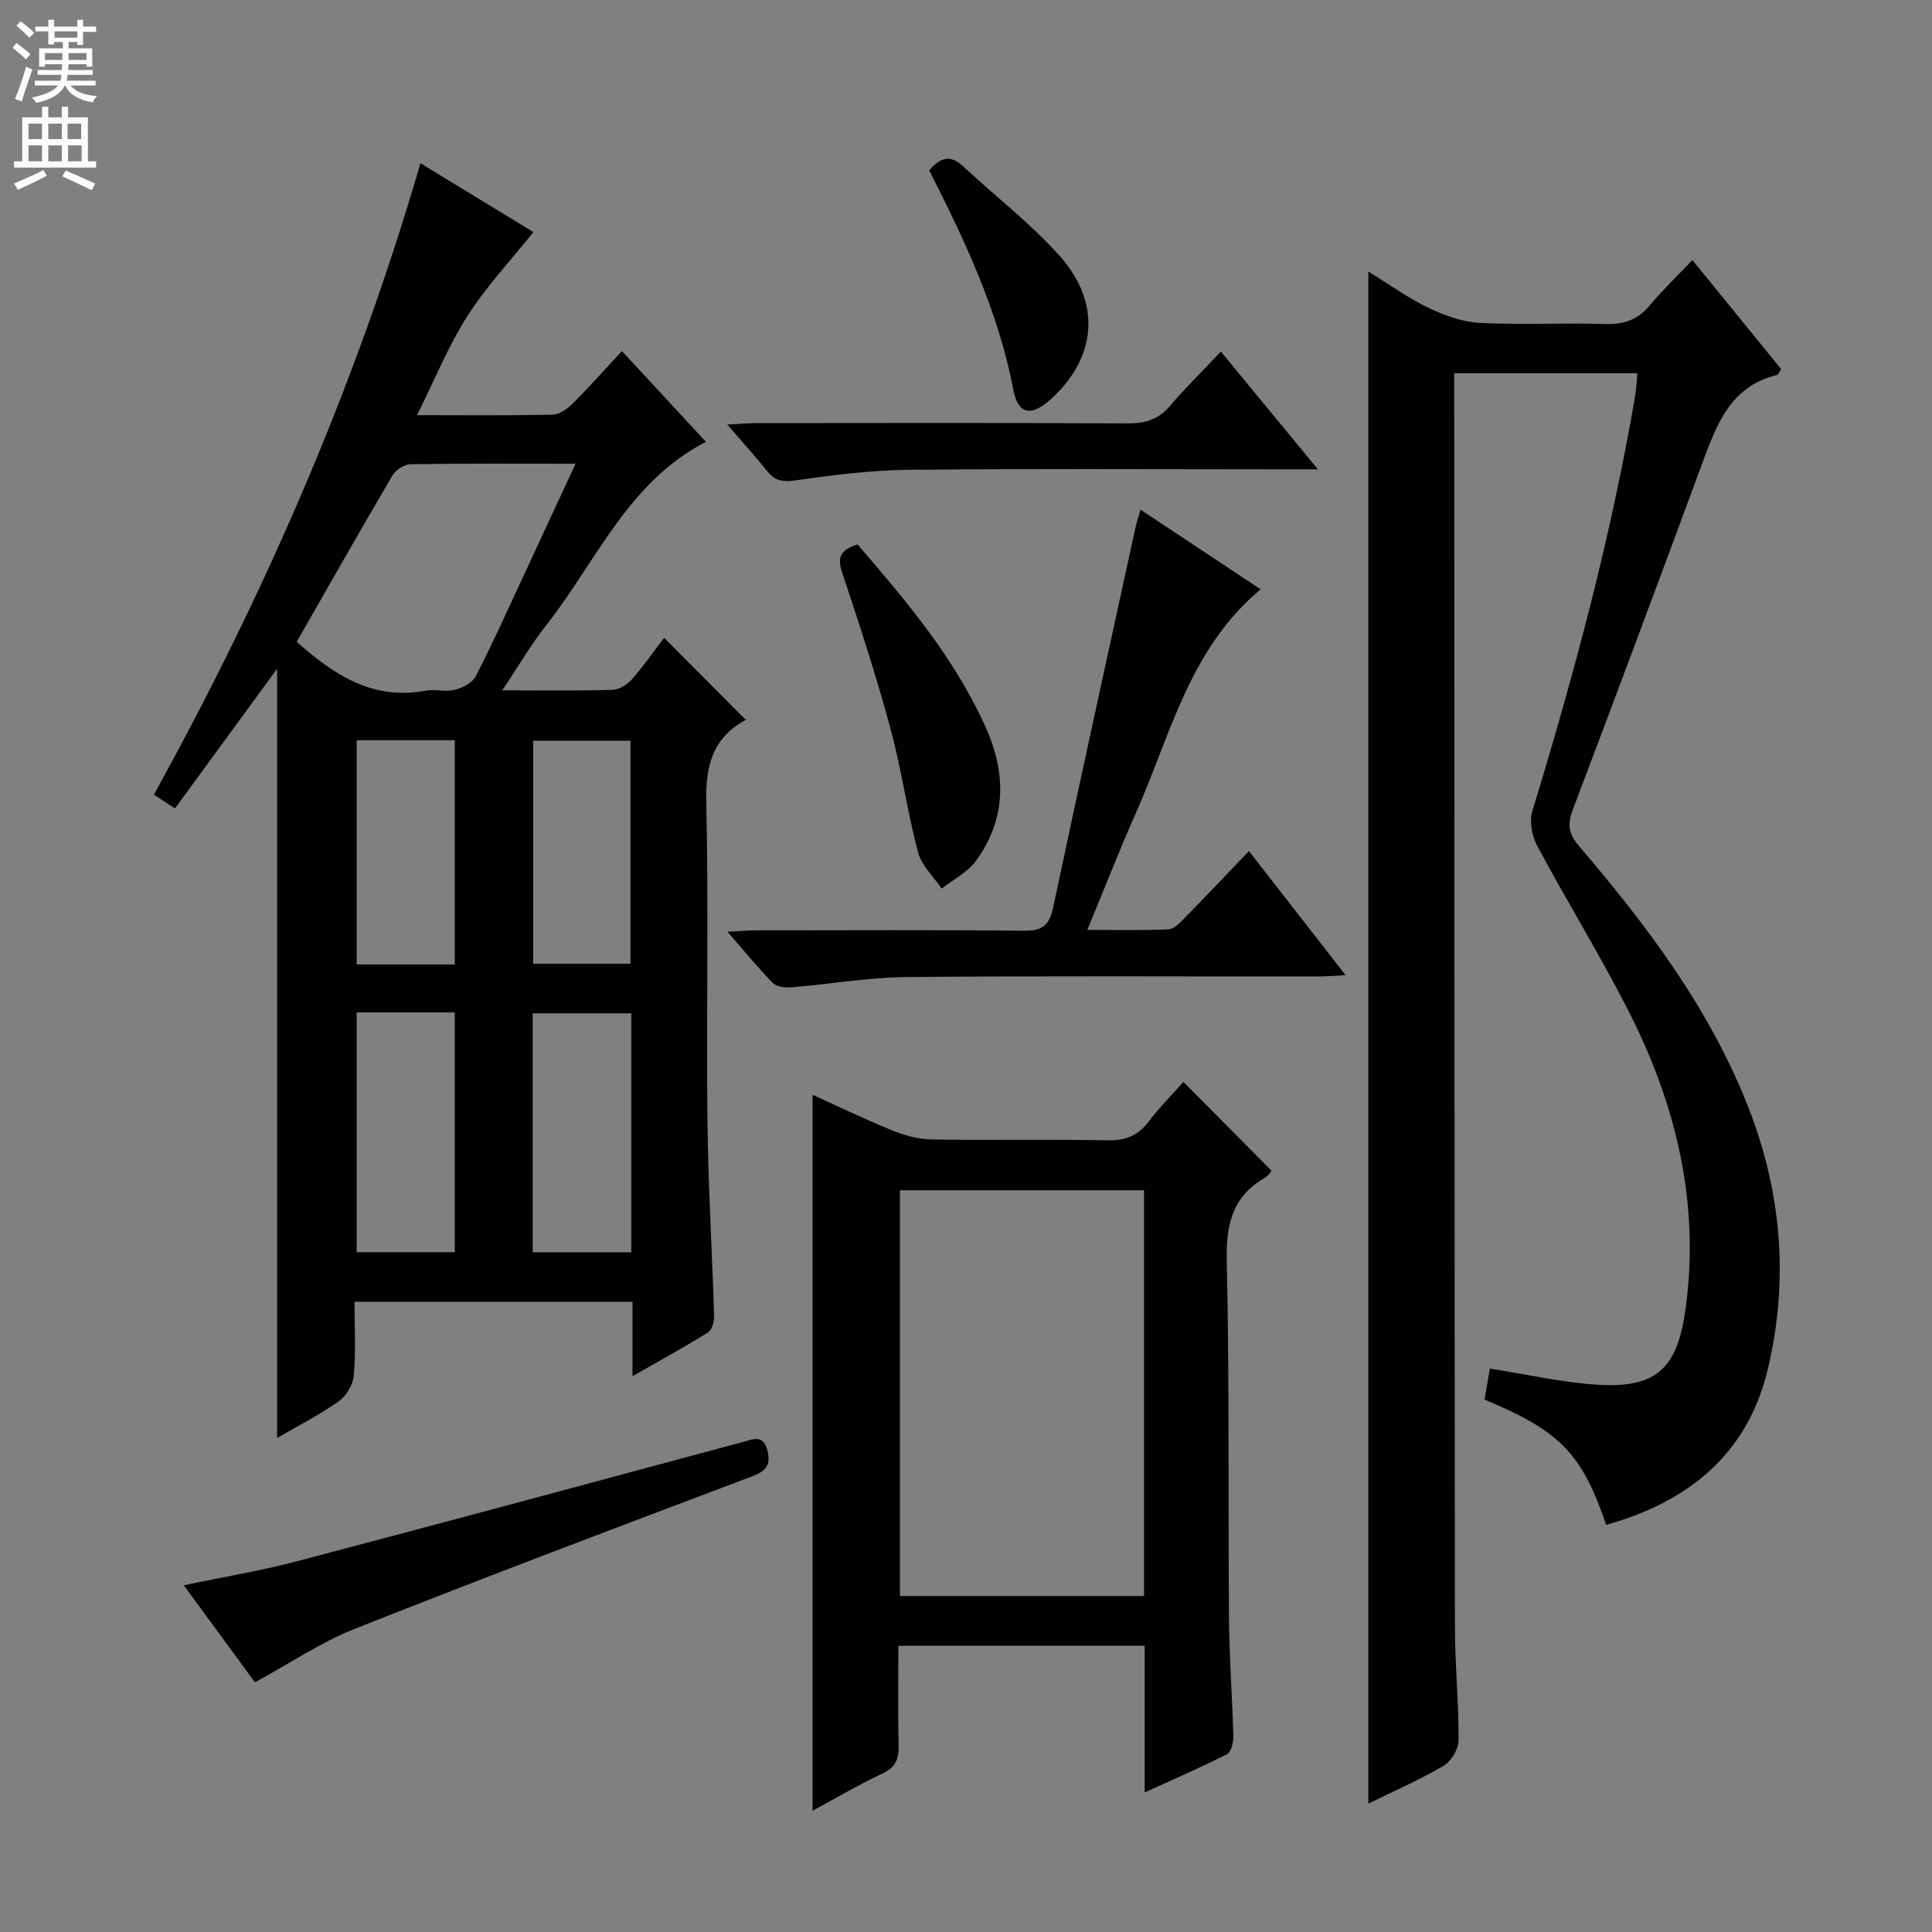 <svg enable-background="new 0 0 400 400" viewBox="0 0 400 400" xmlns="http://www.w3.org/2000/svg"><rect x="0" y="0" width="400" height="400" fill="#808080" stroke="none"/><g fill="#010103"><path d="m103.99 142.93c8.45 0 15.61.11 22.76-.1 1.38-.04 3.06-1.04 4.01-2.11 2.49-2.82 4.65-5.94 6.74-8.67 5.71 5.74 11.2 11.25 16.88 16.97.21-.44.16-.05-.05.07-6.83 3.72-8.27 9.48-8.1 17 .49 21.98 0 43.99.24 65.98.15 13.46.97 26.91 1.38 40.37.04 1.16-.43 2.9-1.26 3.42-4.88 3.05-9.94 5.81-15.64 9.07 0-5.58 0-10.33 0-15.4-19.21 0-37.96 0-57.55 0 0 5.05.28 10.18-.14 15.25-.16 1.88-1.54 4.21-3.09 5.32-3.89 2.76-8.19 4.94-12.8 7.63 0-53.52 0-106.43 0-159.27-6.94 9.5-13.95 19.08-21.15 28.92-1.71-1.12-2.9-1.9-4.36-2.86 22.94-41.52 41.77-84.64 55.19-130.72 8.36 5.09 16.33 9.95 23.39 14.25-4.71 5.89-9.78 11.27-13.68 17.39-3.95 6.2-6.75 13.15-10.42 20.51 10.12 0 19.08.1 28.04-.1 1.41-.03 3.05-1.16 4.13-2.23 3.4-3.39 6.59-6.99 10.25-10.94 6.16 6.66 11.66 12.59 17.4 18.8-16.16 8.32-22.67 24.75-33 37.87-3.14 3.97-5.71 8.41-9.17 13.58zm-42.56-10.05c7.37 6.54 15.5 12.22 26.72 10.11 1.93-.36 4.08.31 5.95-.16 1.63-.41 3.68-1.43 4.38-2.79 3.5-6.78 6.62-13.76 9.85-20.68 3.55-7.61 7.07-15.23 10.84-23.35-11.86 0-23-.08-34.13.1-1.29.02-3.09 1.13-3.75 2.27-6.64 11.28-13.1 22.68-19.86 34.5zm12.41 76.73v49.64h20.32c0-16.71 0-33.07 0-49.64-6.89 0-13.35 0-20.32 0zm56.86 49.66c0-16.72 0-32.97 0-49.47-6.94 0-13.64 0-20.41 0v49.47zm-36.54-59.59c0-15.78 0-31.1 0-46.42-7.02 0-13.61 0-20.32 0v46.42zm36.37-.15c0-15.64 0-30.98 0-46.18-6.98 0-13.56 0-20.14 0v46.18z"/><path d="m332.54 315.71c-5.03-14.81-9.52-19.4-25.18-25.95.36-2.08.73-4.25 1.1-6.41 7.72 1.2 15.02 2.9 22.4 3.35 12.35.75 16.5-3.64 18.15-15.93 2.95-21.98-2.08-42.33-11.95-61.67-5.89-11.55-12.72-22.61-18.84-34.05-1.08-2.02-1.6-5.06-.95-7.18 8.64-28.26 16.28-56.75 21.27-85.91.25-1.45.3-2.94.47-4.69-12.56 0-24.85 0-37.93 0v5.18c.04 84.82.05 169.65.15 254.47.01 7.81.8 15.63.75 23.43-.01 1.79-1.52 4.31-3.09 5.23-4.93 2.9-10.22 5.2-15.59 7.84 0-105.92 0-211.22 0-317.2 4.33 2.66 8.23 5.49 12.49 7.54 3.3 1.58 7.03 2.91 10.63 3.09 8.64.44 17.33-.04 25.99.23 3.82.12 6.66-.88 9.12-3.82 2.67-3.18 5.69-6.08 8.86-9.42 6.39 7.85 12.42 15.26 18.37 22.57-.44.68-.57 1.15-.8 1.21-9.86 2.36-12.65 10.55-15.67 18.7-8.81 23.83-17.68 47.64-26.69 71.39-1.17 3.07-.77 5.01 1.36 7.51 14.33 16.76 27.53 34.31 35.45 55.17 6.6 17.4 7.89 35.42 3.51 53.42-4.22 17.26-16.32 27.13-33.38 31.9z"/><path d="m236.99 371.11c0-10.45 0-20.24 0-30.37-17.03 0-33.77 0-50.99 0 0 7.01-.11 13.81.05 20.59.07 2.79-.58 4.57-3.34 5.86-4.78 2.23-9.35 4.94-14.48 7.7 0-49.56 0-98.5 0-148.23 5.54 2.51 10.95 5.13 16.51 7.39 2.53 1.03 5.36 1.81 8.07 1.86 12.16.2 24.33-.07 36.49.18 3.71.08 6.28-.93 8.51-3.86 2.3-3.03 5.02-5.76 7.21-8.23 6.07 6.12 12.01 12.1 18.23 18.37.03-.03-.56 1.01-1.46 1.53-6.71 3.91-7.97 9.72-7.8 17.2.56 24.65.26 49.31.46 73.97.06 8.14.69 16.28.9 24.43.03 1.25-.44 3.24-1.3 3.68-5.43 2.76-11.03 5.18-17.06 7.93zm-.13-124.68c-17.2 0-33.89 0-50.53 0v84.01h50.53c0-28.13 0-55.89 0-84.01z"/><path d="m258.58 176.21c6.83 8.77 13.12 16.85 20.01 25.69-2.55.12-4.28.27-6 .27-28.33.01-56.66-.15-84.99.12-7.93.08-15.84 1.48-23.77 2.13-1.27.1-3.05-.12-3.84-.92-3.1-3.16-5.9-6.61-9.38-10.6 2.5-.12 4.24-.28 5.97-.28 18.5-.02 37-.11 55.49.07 3.71.04 5.19-1.11 5.96-4.75 5.57-26.27 11.34-52.49 17.06-78.73.21-.96.54-1.9 1.05-3.68 8.4 5.57 16.44 10.9 24.86 16.48-14.78 12.34-18.67 30.22-25.82 46.3-3.43 7.71-6.49 15.58-10.06 24.21 6 0 11.43.16 16.83-.12 1.22-.06 2.49-1.51 3.51-2.54 4.29-4.38 8.49-8.83 13.12-13.65z"/><path d="m52.78 348.3c-4.51-6.15-9.4-12.83-14.73-20.09 8.22-1.72 15.98-3 23.56-5 30.77-8.1 61.49-16.4 92.22-24.67 2.18-.59 4.18-1.54 5.04 1.71.79 2.97-.2 4.3-3.17 5.42-27.47 10.36-54.93 20.73-82.22 31.55-7.03 2.78-13.43 7.14-20.7 11.08z"/><path d="m272.86 97.17c-3.96 0-6.59 0-9.22 0-25.16 0-50.33-.16-75.49.1-7.78.08-15.58 1.06-23.29 2.17-2.66.38-4.34.22-6-1.87-2.46-3.08-5.12-6-8.29-9.67 2.46-.13 4.19-.3 5.91-.3 25.66-.02 51.33-.08 76.99.06 3.62.02 6.35-.79 8.74-3.6 3.21-3.77 6.76-7.24 10.56-11.26 6.84 8.29 13.03 15.8 20.09 24.37z"/><path d="m177.54 112.71c10.14 11.76 20.09 23.53 26.51 37.79 4.31 9.58 4.36 19.04-2.01 27.76-1.73 2.36-4.68 3.83-7.08 5.71-1.69-2.5-4.18-4.78-4.9-7.53-2.24-8.47-3.42-17.22-5.72-25.68-2.94-10.85-6.42-21.55-9.98-32.22-1.06-3.12-.39-4.67 3.18-5.83z"/><path d="m192.39 35.29c2.52-3.04 4.62-3.1 7.08-.8 6.66 6.22 13.99 11.82 20.01 18.6 8.65 9.75 7.49 21.06-1.92 29.56-4.03 3.64-6.76 3.24-7.76-1.95-3.09-16.16-9.98-30.8-17.41-45.41z"/></g><path d="m2.6 9.9.8-1c.9.7 1.9 1.4 2.9 2.3l-.9 1.1c-1.1-1-2-1.8-2.8-2.4zm.5 10.6c.9-2.1 1.6-4.3 2.3-6.7.4.2.8.4 1.3.6-.7 2.1-1.5 4.3-2.2 6.6zm.3-15.2.9-.9c1 .8 2 1.6 2.8 2.4l-1 1c-.9-.9-1.8-1.7-2.7-2.5zm12.6-1.2h1.2v1.4h2.7v1.1h-2.7v2.7h-1.2v-.6h-1.8v1.3h4.9v3.8h-1.2v-.5h-3.7c0 .4-.1.9-.1 1.2h5.1v1h-5.2c0 .5-.1.9-.2 1.2h6v1h-5.2c1.1 1.3 2.9 2 5.5 2.2-.4.4-.7.8-.9 1.3-2.9-.5-4.8-1.6-5.7-3.5h-.1c-.8 1.7-2.7 2.9-5.9 3.6-.2-.4-.6-.8-.9-1.1 2.8-.6 4.6-1.4 5.4-2.5h-4.8v-1h5.3c.1-.3.2-.7.2-1.2h-4.9v-1h5c0-.4 0-.8.1-1.2h-3.6v.5h-1.2v-3.8h4.9v-1.3h-1.8v.5h-1.2v-2.7h-2.7v-1h2.7v-1.4h1.2v1.4h4.8zm-6.7 8.3h3.6c0-.4 0-.9 0-1.4h-3.6zm1.9-4.6h4.8v-1.3h-4.7v1.3zm6.7 3.2h-3.7v1.4h3.7z" fill="#fcfafa"/><path d="m8.7 22.1h1.3v2.2h2.8v-2.2h1.3v2.2h4.1v9.1h1.7v1.3h-17v-1.3h1.7v-9.1h4.1zm.3 13.1.7 1.2c-1.8.9-3.8 1.9-6 2.9-.2-.4-.5-.8-.8-1.3 2.3-1 4.4-1.9 6.1-2.8zm-3.1-6.4h2.8v-3.2h-2.8zm0 4.6h2.8v-3.3h-2.8zm4.1-4.6h2.8v-3.2h-2.8zm0 4.6h2.8v-3.3h-2.8zm3.6 1.9c2.1.9 4.1 1.8 6.1 2.7l-.7 1.4c-2.2-1.1-4.2-2-6.1-2.9zm3.2-9.7h-2.8v3.2h2.8zm-2.7 7.8h2.8v-3.3h-2.8z" fill="#fcfafa"/></svg>